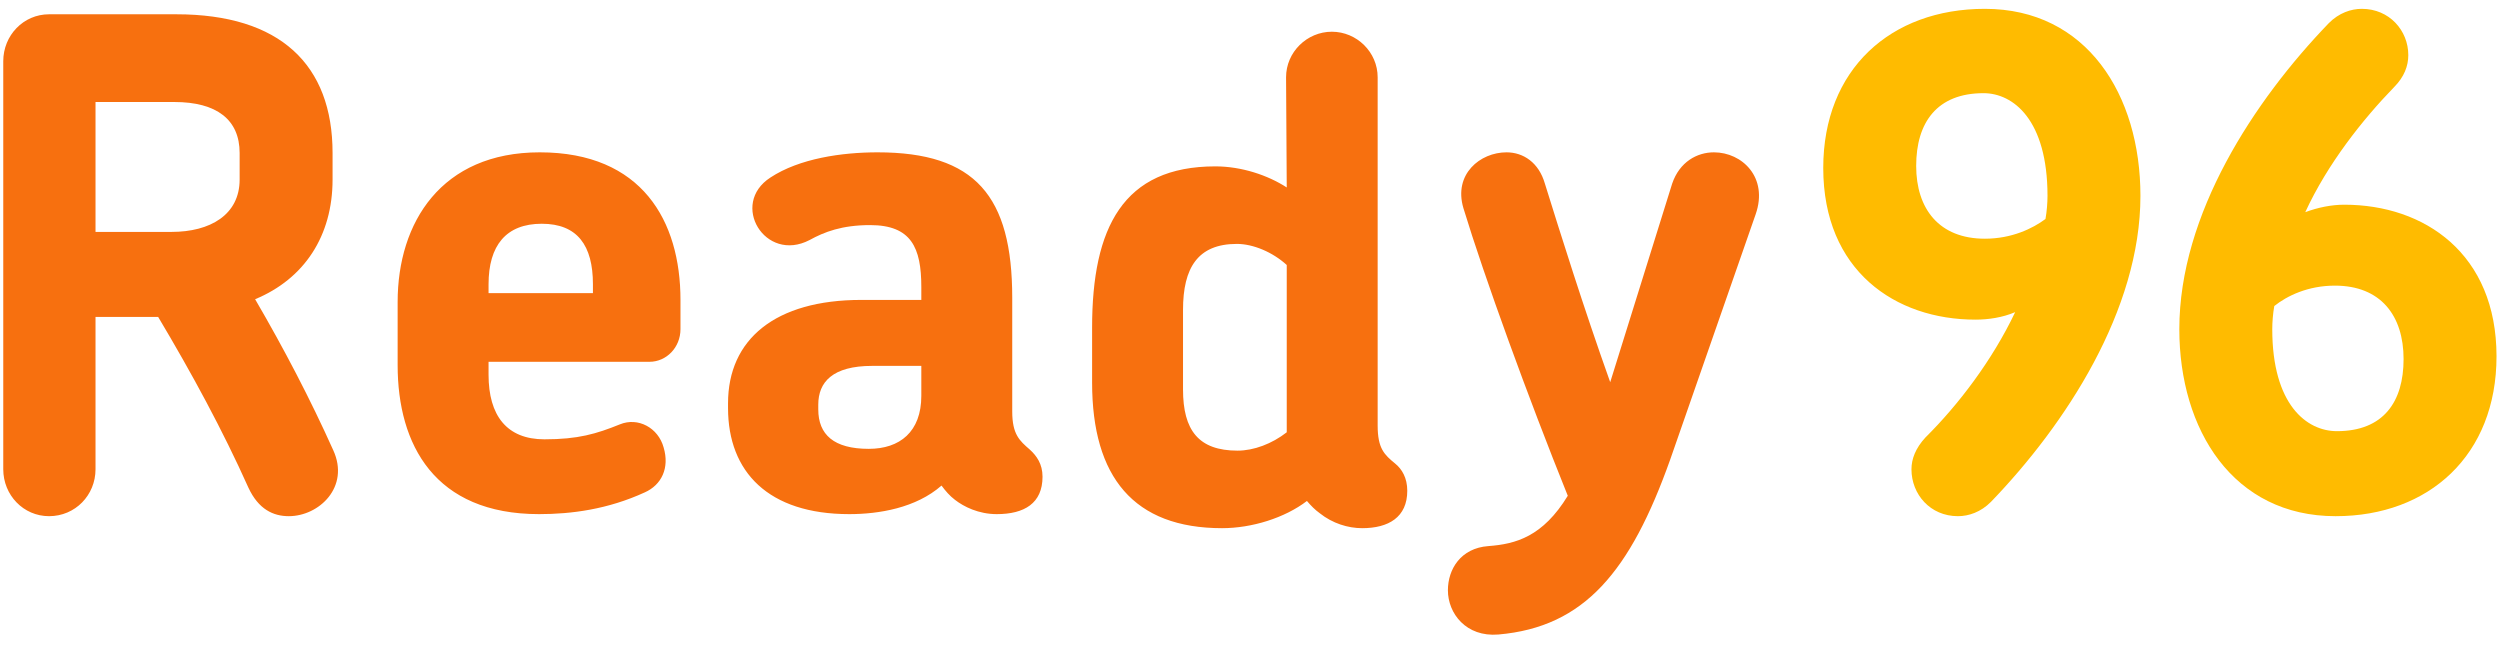 <?xml version="1.0" encoding="UTF-8" standalone="no"?>
<svg width="178px" height="46px" viewBox="0 0 178 46" version="1.1" xmlns="http://www.w3.org/2000/svg" xmlns:xlink="http://www.w3.org/1999/xlink">
    <!-- Generator: Sketch 41.2 (35397) - http://www.bohemiancoding.com/sketch -->
    <title>city72logo</title>
    <desc>Created with Sketch.</desc>
    <defs></defs>
    <g id="Page-1" stroke="none" stroke-width="1" fill="none" fill-rule="evenodd">
        <g id="logos" transform="translate(-61, -49)">
            <g id="city72logo" transform="translate(61, 49)">
                <path d="M23.727,32.055 C22.096,28.423 20.226,24.84 18.165,21.305 C21.665,19.853 23.679,16.802 23.679,12.783 L23.679,10.895 C23.679,4.6 19.939,1.017 12.555,1.017 L3.492,1.017 C1.67,1.017 0.232,2.518 0.232,4.358 L0.232,33.411 C0.232,35.251 1.67,36.752 3.492,36.752 C5.362,36.752 6.801,35.251 6.801,33.411 L6.801,22.564 L11.26,22.564 C13.657,26.583 15.863,30.651 17.685,34.718 C18.404,36.267 19.459,36.752 20.562,36.752 C22.72,36.752 24.925,34.669 23.727,32.055 Z M17.062,12.783 C17.062,15.301 14.952,16.512 12.219,16.512 L6.801,16.512 L6.801,7.263 L12.411,7.263 C15.431,7.263 17.062,8.522 17.062,10.895 L17.062,12.783 Z M48.45,23.436 L48.45,21.354 C48.45,15.737 45.717,10.846 38.429,10.846 C31.428,10.846 28.312,15.834 28.312,21.499 L28.312,26.002 C28.312,31.667 30.949,36.606 38.381,36.606 C40.682,36.606 43.272,36.267 45.909,35.057 C47.107,34.524 47.683,33.314 47.251,31.861 C46.868,30.457 45.429,29.682 44.135,30.215 C42.456,30.893 41.162,31.28 38.764,31.28 C36.079,31.28 34.785,29.585 34.785,26.68 L34.785,25.76 L46.244,25.76 C47.443,25.76 48.45,24.743 48.45,23.436 Z M42.217,20.24 L42.217,20.869 L34.785,20.869 L34.785,20.24 C34.785,17.48 36.031,15.931 38.573,15.931 C41.114,15.931 42.217,17.48 42.217,20.24 Z M74.228,33.943 C74.228,33.023 73.797,32.442 73.317,32.006 C72.598,31.377 72.071,30.941 72.071,29.295 L72.071,21.208 C72.071,13.945 69.433,10.846 62.481,10.846 C59.94,10.846 56.919,11.282 54.857,12.638 C51.932,14.526 54.473,18.739 57.638,17.093 C58.693,16.512 59.94,16.027 61.953,16.027 C64.878,16.027 65.598,17.625 65.598,20.434 L65.598,21.354 L61.33,21.354 C55.193,21.354 51.836,24.162 51.836,28.714 L51.836,29.053 C51.836,33.604 54.713,36.606 60.467,36.606 C62.577,36.606 65.214,36.171 67.036,34.573 C67.324,34.96 67.611,35.299 67.995,35.589 C68.618,36.074 69.673,36.606 70.968,36.606 C72.934,36.606 74.228,35.832 74.228,33.943 Z M65.598,28.181 C65.598,30.747 64.063,31.958 61.858,31.958 C59.364,31.958 58.261,30.941 58.261,29.149 L58.261,28.811 C58.261,27.213 59.268,26.051 62.097,26.051 L65.598,26.051 L65.598,28.181 Z M100.198,34.943 C100.198,34.023 99.815,33.394 99.335,33.006 C98.568,32.377 98.089,31.941 98.089,30.295 L98.089,5.503 C98.089,3.712 96.602,2.259 94.828,2.259 C93.054,2.259 91.568,3.712 91.568,5.503 L91.616,13.347 C90.273,12.476 88.403,11.846 86.533,11.846 C79.964,11.846 77.758,16.204 77.758,23.322 L77.758,27.244 C77.758,33.975 80.731,37.606 87.013,37.606 C89.122,37.606 91.472,36.88 93.054,35.669 C93.342,36.008 93.629,36.299 93.965,36.541 C94.876,37.267 95.979,37.606 96.986,37.606 C98.856,37.606 100.198,36.832 100.198,34.943 Z M91.616,30.779 C90.561,31.602 89.266,32.086 88.115,32.086 C85.334,32.086 84.231,30.634 84.231,27.728 L84.231,22.063 C84.231,19.061 85.286,17.366 88.067,17.366 C89.218,17.366 90.609,17.947 91.616,18.867 L91.616,30.779 Z M125.004,15.253 C125.915,12.638 124.045,10.846 122.031,10.846 C120.832,10.846 119.586,11.524 119.058,13.074 L114.647,27.213 C112.729,21.838 111.099,16.608 109.996,13.074 C109.564,11.573 108.462,10.846 107.263,10.846 C105.393,10.846 103.475,12.396 104.194,14.817 C105.681,19.707 108.797,28.278 111.626,35.299 C109.852,38.204 107.934,38.737 105.968,38.882 C104.002,39.027 103.091,40.528 103.091,42.029 C103.091,43.676 104.386,45.371 106.687,45.177 C112.825,44.644 116.085,40.674 118.914,32.733 L125.004,15.253 Z" id="Ready96" fill="#F7700F"></path>
                <path d="M177.752,25.373 C177.752,18.061 172.622,14.575 166.916,14.575 C166.005,14.575 165.046,14.768 164.135,15.107 C165.717,11.669 168.21,8.522 170.464,6.198 C171.183,5.472 171.471,4.697 171.471,3.922 C171.471,2.179 170.128,0.629 168.163,0.629 C167.395,0.629 166.532,0.92 165.813,1.646 C160.491,7.166 155.168,15.253 155.168,23.436 C155.168,30.602 159.004,36.752 166.293,36.752 C172.957,36.752 177.752,32.394 177.752,25.373 Z M171.135,25.566 C171.135,28.617 169.697,30.699 166.388,30.699 C164.231,30.699 161.785,28.811 161.785,23.436 C161.785,22.952 161.833,22.322 161.929,21.789 C162.84,21.063 164.327,20.337 166.245,20.337 C169.505,20.337 171.135,22.467 171.135,25.566 Z M152.399,13.945 C152.399,6.731 148.563,0.629 141.322,0.629 C134.61,0.629 129.815,4.939 129.815,11.96 C129.815,19.272 134.945,22.758 140.651,22.758 C141.562,22.758 142.569,22.613 143.48,22.225 C141.85,25.663 139.404,28.859 137.103,31.135 C136.384,31.909 136.096,32.684 136.096,33.411 C136.096,35.202 137.439,36.752 139.404,36.752 C140.172,36.752 141.035,36.461 141.754,35.735 C147.076,30.215 152.399,22.08 152.399,13.945 Z M145.782,13.945 C145.782,14.429 145.734,15.059 145.638,15.592 C144.727,16.269 143.24,16.996 141.322,16.996 C138.062,16.996 136.432,14.865 136.432,11.815 C136.432,8.716 137.918,6.634 141.227,6.634 C143.336,6.634 145.782,8.522 145.782,13.945 Z" id="Combined-Shape" fill="#FFBB00"></path>
            </g>
        </g>
    </g>
</svg>